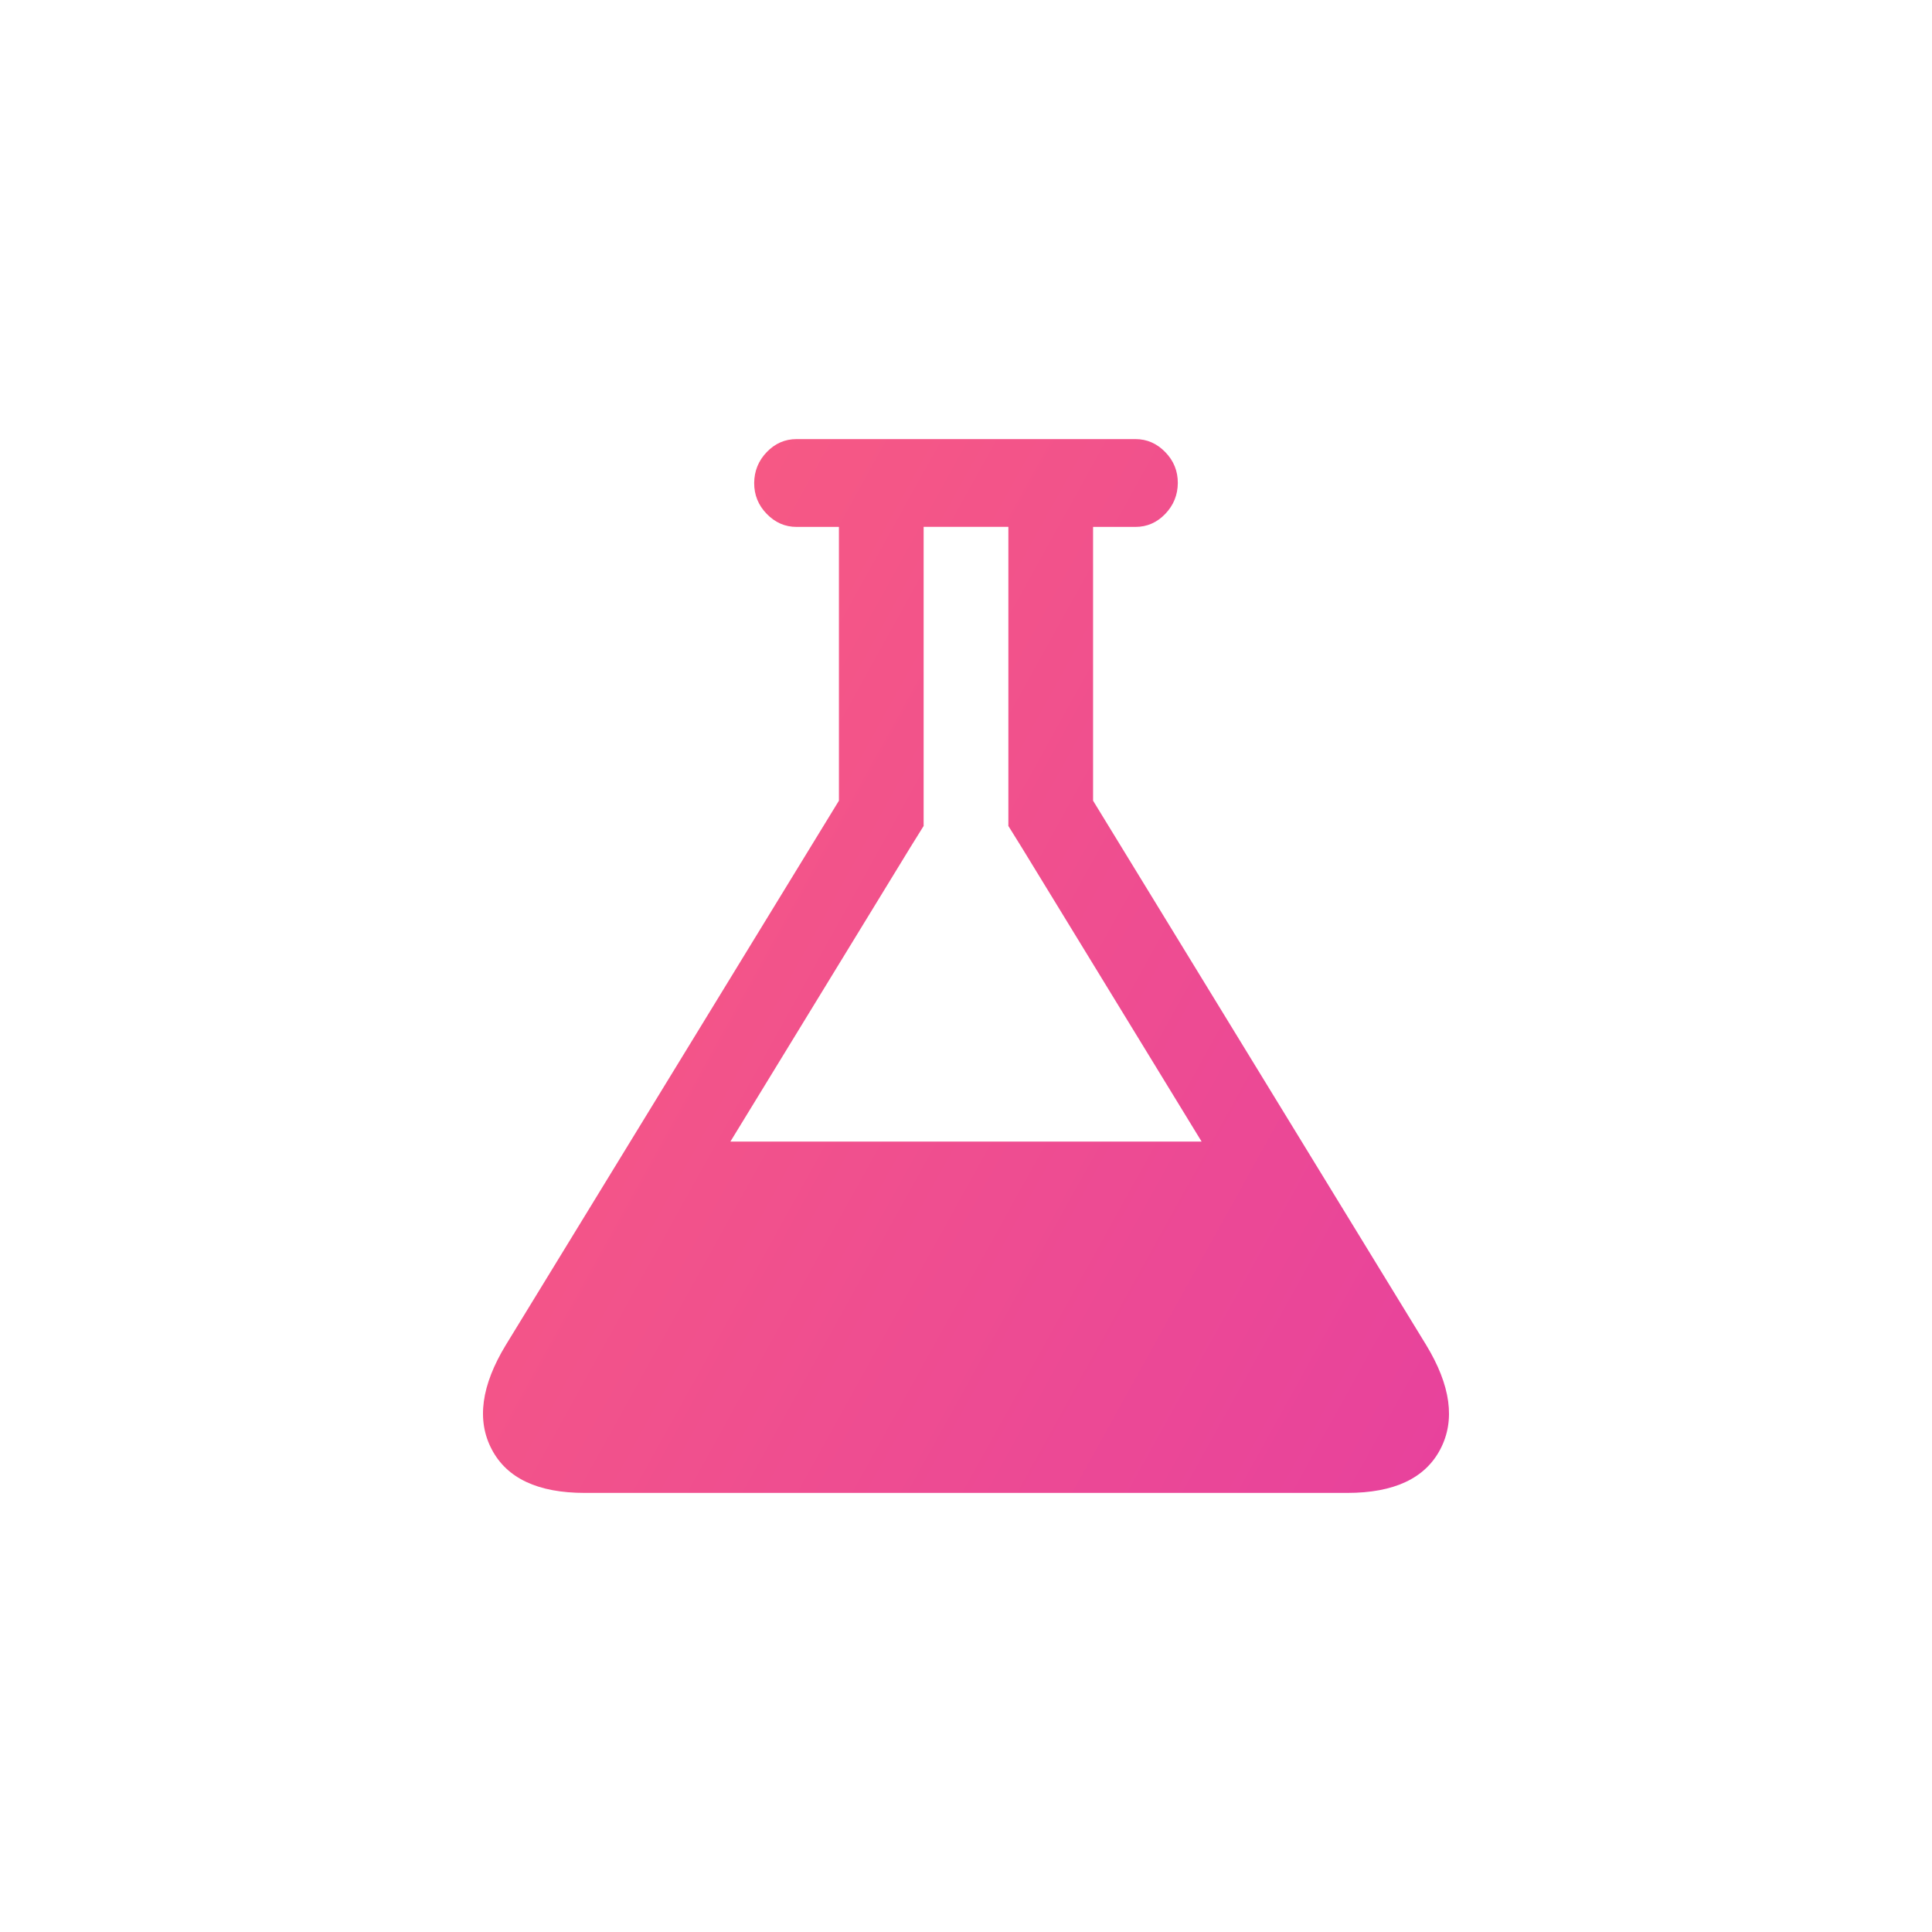<?xml version="1.0" encoding="UTF-8"?>
<svg width="44px" height="44px" viewBox="0 0 44 44" version="1.1" xmlns="http://www.w3.org/2000/svg" xmlns:xlink="http://www.w3.org/1999/xlink">
    <!-- Generator: Sketch 48.2 (47327) - http://www.bohemiancoding.com/sketch -->
    <title>icon/常用框架/Flask_icon</title>
    <desc>Created with Sketch.</desc>
    <defs>
        <linearGradient x1="-51.207%" y1="0%" x2="201.731%" y2="152.01%" id="linearGradient-1">
            <stop stop-color="#FF6775" offset="0%"></stop>
            <stop stop-color="#D82AB6" offset="100%"></stop>
        </linearGradient>
    </defs>
    <g id="Symbols" stroke="none" stroke-width="1" fill="none" fill-rule="evenodd">
        <g id="icon" transform="translate(-620, -320)"></g>
        <g id="icon/常用框架/Flask_icon" fill="url(#linearGradient-1)" fill-rule="nonzero">
            <path d="M32.477,30.626 C33.041,31.552 33.149,32.347 32.801,33.008 C32.454,33.669 31.748,34 30.683,34 L13.317,34 C12.252,34 11.546,33.669 11.199,33.008 C10.851,32.347 10.959,31.552 11.523,30.626 L19.106,18.235 L19.106,12 L18.141,12 C17.88,12 17.653,11.901 17.462,11.704 C17.27,11.507 17.175,11.272 17.176,11 C17.178,10.728 17.273,10.493 17.462,10.296 C17.651,10.099 17.877,10 18.141,10 L25.859,10 C26.12,10 26.347,10.099 26.538,10.296 C26.73,10.493 26.825,10.728 26.824,11 C26.822,11.272 26.727,11.507 26.538,11.704 C26.349,11.901 26.123,12 25.859,12 L24.894,12 L24.894,18.235 L32.477,30.626 Z M20.734,19.295 L16.634,25.999 L27.366,25.999 L23.266,19.295 L22.965,18.811 L22.965,11.998 L21.035,11.998 L21.035,18.811 L20.734,19.295 Z" id="Shape"></path>
        </g>
    </g>
</svg>